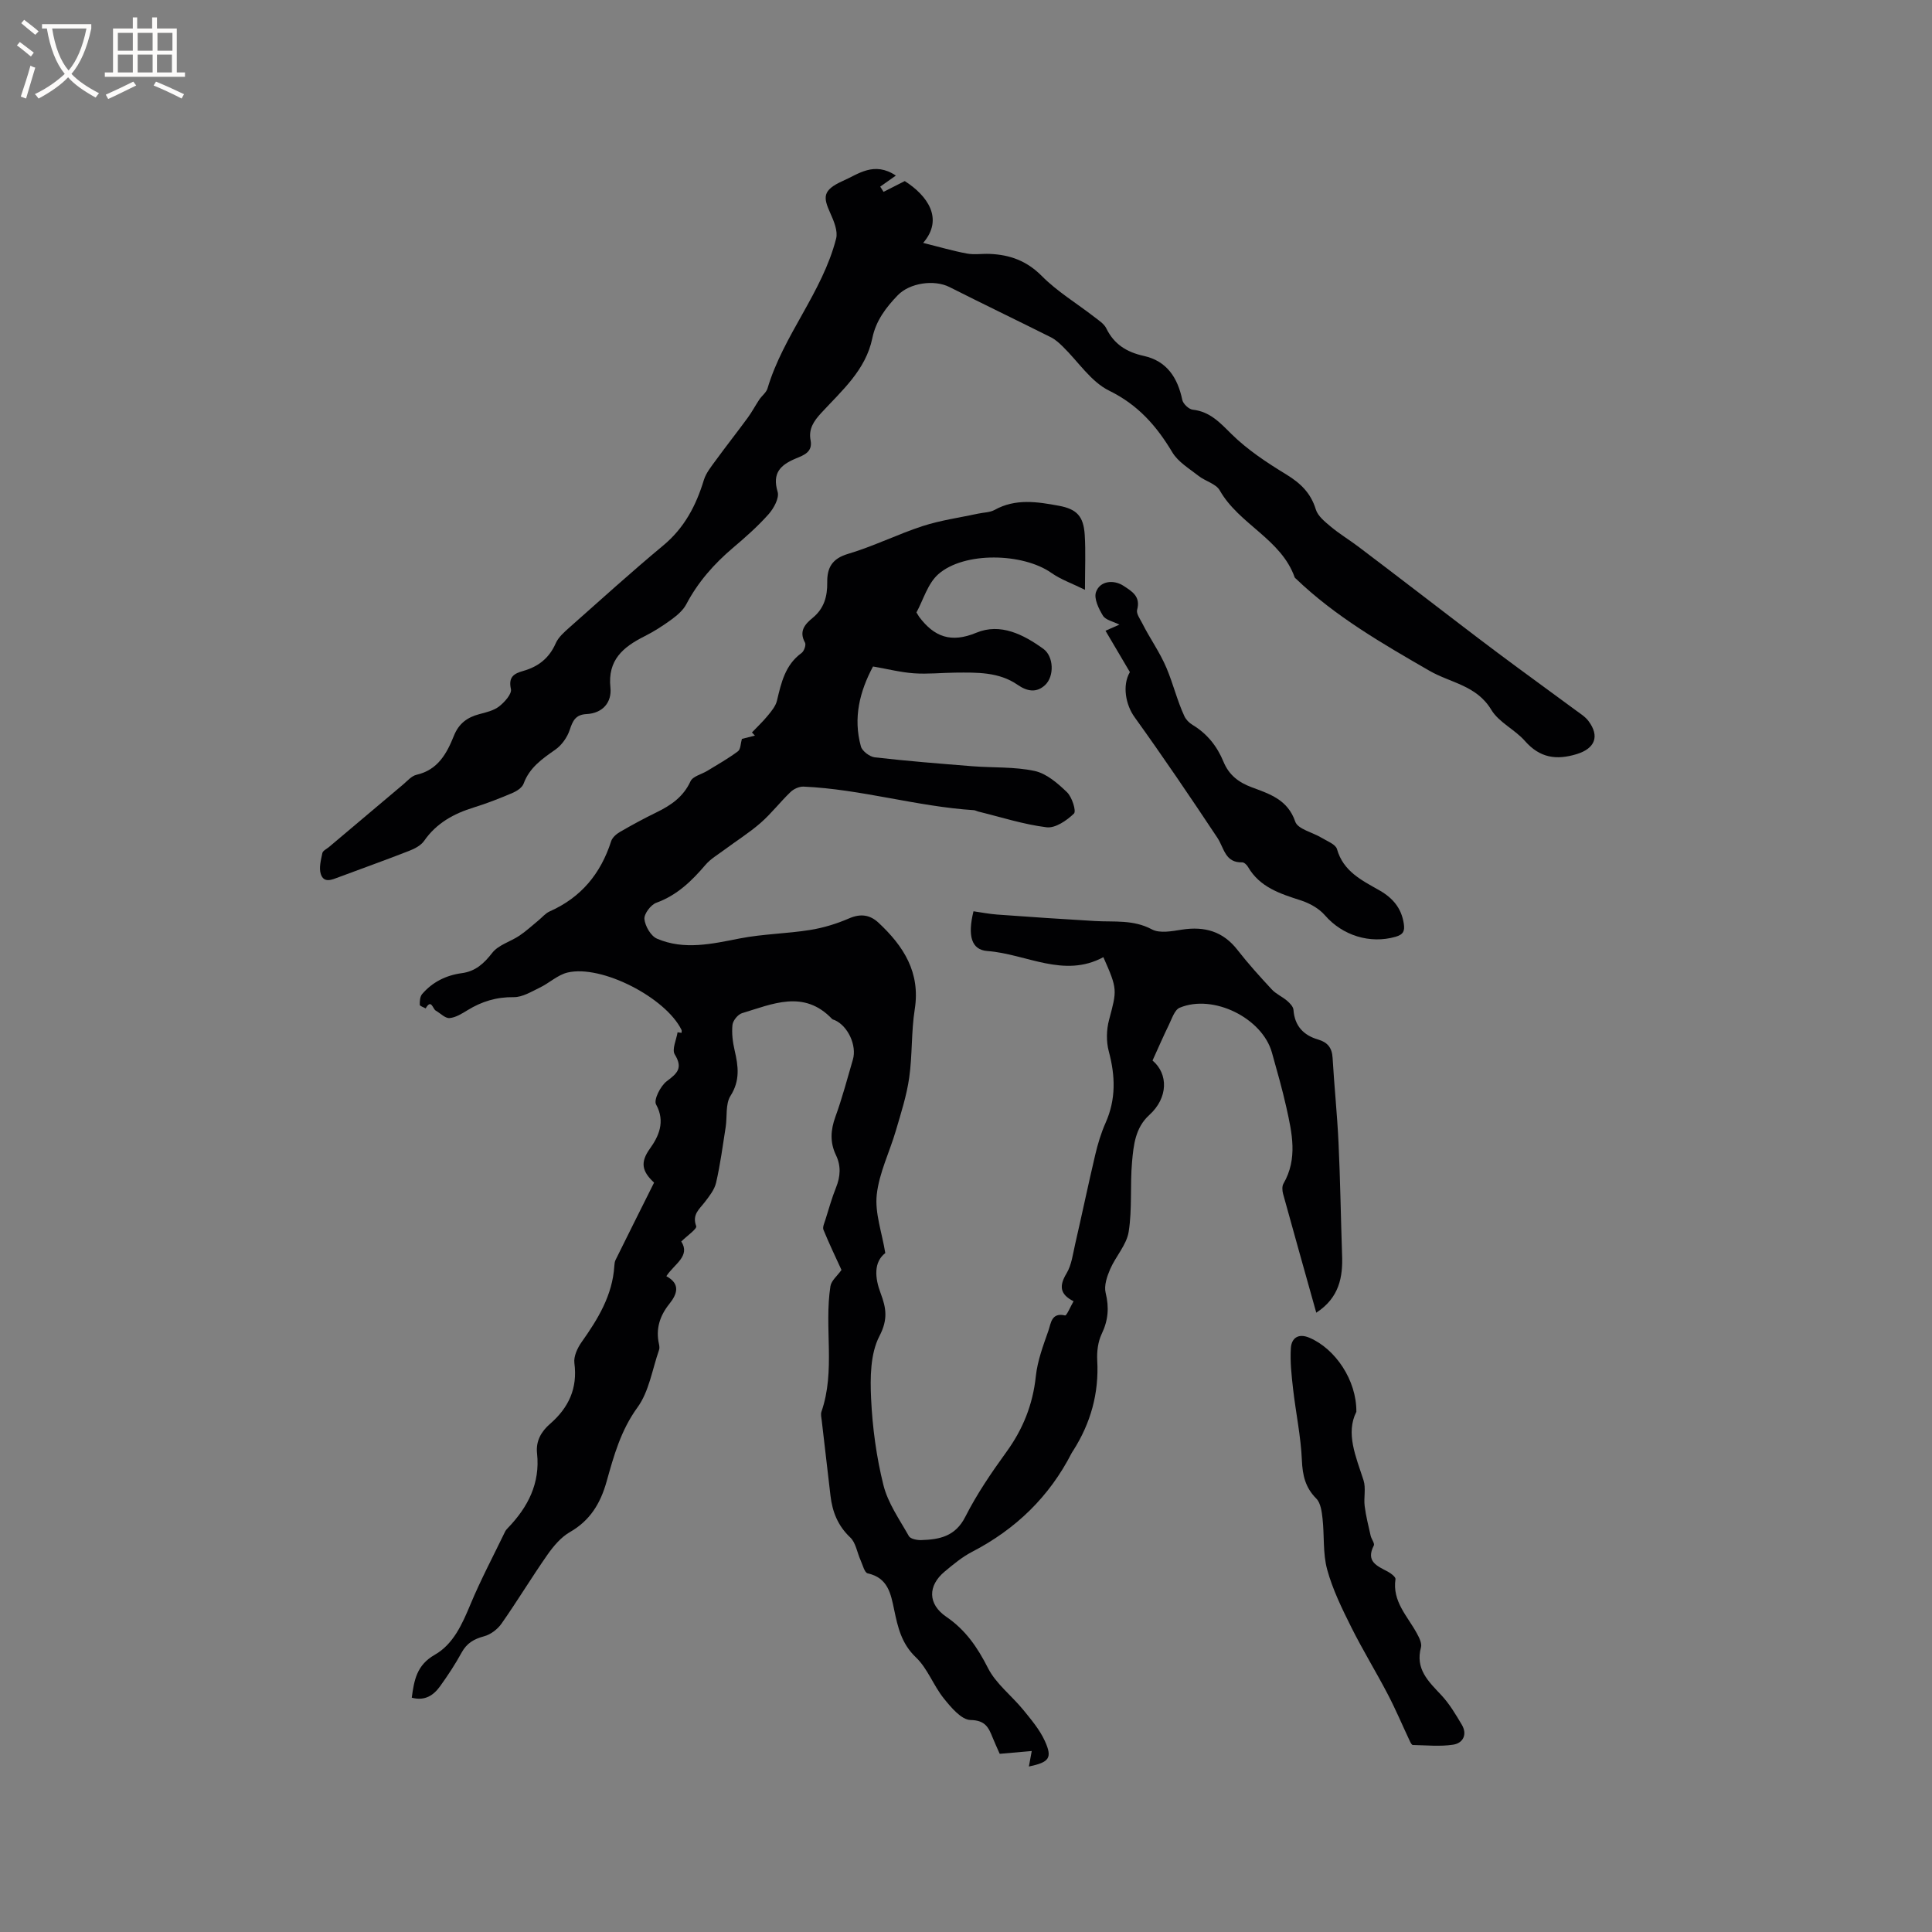 <svg enable-background="new 0 0 400 400" viewBox="0 0 400 400" xmlns="http://www.w3.org/2000/svg"><rect x="0" y="0" width="400" height="400" fill="#808080" stroke="none"/><g fill="#010103"><path d="m272.52 271.78c-2.38-8.5-4.65-16.54-6.87-24.6-.18-.66-.24-1.57.07-2.11 3-5.17 1.78-10.5.61-15.78-.85-3.82-1.94-7.59-2.99-11.36-1.99-7.15-12.15-12.2-19.1-9.29-1.06.44-1.61 2.27-2.23 3.53-1.16 2.37-2.21 4.8-3.39 7.4 3.28 2.76 3.26 7.71-.66 11.27-2.91 2.63-3.27 6.23-3.58 9.71-.43 4.81.05 9.73-.7 14.47-.43 2.72-2.69 5.1-3.84 7.76-.65 1.51-1.29 3.41-.93 4.88.75 3.05.54 5.69-.82 8.52-.77 1.62-1.02 3.66-.92 5.48.38 6.79-1.35 12.96-4.96 18.65-.11.18-.25.35-.34.54-4.64 9.06-11.59 15.76-20.61 20.44-2.05 1.06-3.88 2.59-5.67 4.08-3.53 2.94-3.52 6.74.33 9.37 4 2.73 6.46 6.33 8.63 10.61 1.66 3.27 4.9 5.71 7.29 8.64 1.65 2.03 3.41 4.1 4.48 6.45 1.61 3.54.93 4.41-3.3 5.3.2-1.07.37-2.04.59-3.21-2.25.2-4.42.39-6.63.58-.54-1.24-1.04-2.29-1.47-3.37-.83-2.07-1.51-3.58-4.57-3.63-1.9-.04-4.05-2.62-5.55-4.49-2.14-2.66-3.34-6.18-5.76-8.48-2.98-2.83-3.75-6.24-4.5-9.84-.7-3.34-1.28-6.63-5.48-7.55-.66-.14-1.04-1.76-1.48-2.73-.72-1.59-.98-3.62-2.14-4.71-2.57-2.43-3.7-5.31-4.09-8.66-.6-5.16-1.21-10.31-1.8-15.47-.07-.63-.26-1.34-.07-1.9 2.95-8.51.53-17.38 1.86-25.98.18-1.16 1.43-2.15 2.29-3.37-1.2-2.62-2.55-5.43-3.73-8.31-.23-.56.2-1.43.41-2.12.7-2.22 1.32-4.47 2.19-6.63.92-2.29 1.06-4.49-.02-6.73-1.26-2.62-1.11-5.17-.11-7.92 1.41-3.87 2.46-7.88 3.62-11.84.86-2.93-1.04-6.98-3.75-8.17-.19-.08-.44-.12-.57-.26-5.84-6.12-12.32-3.08-18.64-1.18-.85.26-1.87 1.53-1.97 2.41-.18 1.74.05 3.58.45 5.3.76 3.26 1.16 6.23-.86 9.41-1.07 1.69-.66 4.3-1 6.48-.6 3.84-1.11 7.71-1.98 11.49-.33 1.45-1.4 2.79-2.34 4.02-1.14 1.49-2.67 2.57-1.78 4.98.21.56-1.88 1.98-3.09 3.18 1.96 3.03-1.48 4.68-3.09 7.18 3.02 1.63 2.21 3.76.61 5.75-1.98 2.48-2.83 5.16-2.14 8.29.09.4.15.89.01 1.26-1.4 4.01-2.06 8.57-4.45 11.86-3.46 4.75-4.91 10.04-6.41 15.39-1.27 4.51-3.41 8.04-7.6 10.44-1.84 1.06-3.38 2.89-4.63 4.67-3.28 4.69-6.24 9.6-9.52 14.28-.82 1.17-2.26 2.26-3.62 2.62-2.09.56-3.57 1.42-4.63 3.36-1.32 2.41-2.84 4.72-4.45 6.96-1.35 1.88-3.13 3.12-5.88 2.39.49-3.62 1.01-6.75 4.77-8.89 3.84-2.19 5.67-6.33 7.38-10.43 2.14-5.13 4.76-10.06 7.18-15.08.14-.28.36-.52.58-.75 4.15-4.31 6.7-9.24 6.03-15.44-.28-2.54.86-4.52 2.71-6.12 3.83-3.33 5.71-7.33 5.02-12.57-.18-1.36.62-3.11 1.48-4.32 3.4-4.8 6.41-9.71 6.79-15.78.03-.42.07-.87.25-1.24 2.64-5.35 5.31-10.68 7.98-16.02-2.57-2.39-2.87-4.24-.86-7.04 1.76-2.46 3.27-5.54 1.27-9.15-.53-.96.92-3.83 2.22-4.81 2.2-1.65 3.38-2.72 1.65-5.55-.63-1.02.34-3.02.58-4.57.28.04.56.08.83.11 0-.21.07-.45-.01-.61-3.27-6.68-16.53-13.54-23.58-11.88-2.05.48-3.79 2.18-5.77 3.13-1.73.83-3.59 1.99-5.37 1.97-3.57-.05-6.64.89-9.6 2.71-1.16.71-2.44 1.52-3.72 1.62-.9.07-1.88-1-2.84-1.54-.64-.36-.91-2.53-2.09-.46-.43-.25-1.21-.48-1.22-.74-.02-.75.04-1.7.48-2.22 2.15-2.51 4.97-3.9 8.23-4.34 2.82-.38 4.57-1.98 6.3-4.21 1.28-1.64 3.77-2.31 5.62-3.55 1.39-.93 2.63-2.09 3.93-3.15.77-.63 1.45-1.48 2.33-1.87 6.51-2.88 10.58-7.83 12.73-14.53.24-.76 1.07-1.49 1.81-1.92 2.47-1.43 4.99-2.8 7.56-4.05 3-1.46 5.57-3.2 7.06-6.44.48-1.05 2.32-1.45 3.52-2.19 2.12-1.3 4.31-2.53 6.3-4.02.57-.42.55-1.63.82-2.57.87-.22 1.78-.45 2.7-.68-.21-.22-.41-.43-.62-.65 1.12-1.18 2.32-2.3 3.34-3.56.75-.91 1.58-1.93 1.84-3.02.89-3.73 1.7-7.42 5.1-9.88.52-.38.97-1.68.71-2.14-1.33-2.39.02-3.85 1.61-5.15 2.36-1.94 3.03-4.46 2.99-7.33-.04-3.03 1-4.92 4.32-5.9 5.26-1.56 10.23-4.06 15.46-5.76 3.71-1.2 7.64-1.74 11.48-2.57 1.13-.25 2.41-.23 3.38-.76 4.33-2.41 8.83-1.7 13.31-.87 3.73.69 5.11 2.18 5.36 6.01.22 3.47.05 6.97.05 11.39-2.66-1.31-5.01-2.13-6.96-3.5-5.86-4.13-18.04-4.45-23.4.27-2.21 1.95-3.13 5.37-4.53 7.92.34.55.44.74.56.91 3.1 4.13 6.59 5.48 11.84 3.29 4.98-2.07 9.76.36 13.88 3.34 2.16 1.57 2.29 5.67.37 7.48-1.73 1.63-3.65 1.39-5.71-.04-3.87-2.68-8.41-2.56-12.88-2.52-2.86.03-5.73.34-8.57.14-2.72-.19-5.41-.88-8.48-1.41-2.75 5.14-4.15 10.64-2.51 16.55.27.97 1.82 2.14 2.88 2.26 6.71.77 13.45 1.3 20.18 1.84 4.31.34 8.73.08 12.91.98 2.46.53 4.78 2.55 6.7 4.4 1.04 1 1.96 3.91 1.44 4.42-1.49 1.44-3.86 3.07-5.67 2.84-4.78-.59-9.44-2.11-14.15-3.26-.31-.08-.6-.26-.9-.28-11.88-.77-23.36-4.35-35.26-4.88-.9-.04-2.04.48-2.7 1.12-2.14 2.05-3.97 4.45-6.19 6.39-2.35 2.05-5.02 3.72-7.53 5.59-1.33.99-2.83 1.86-3.89 3.1-2.86 3.35-5.88 6.29-10.18 7.85-1.14.41-2.57 2.31-2.46 3.38.15 1.47 1.34 3.52 2.62 4.06 5.64 2.41 11.38 1.07 17.15-.06 4.77-.93 9.71-.98 14.53-1.75 2.76-.44 5.52-1.29 8.08-2.4 2.4-1.04 4.34-.74 6.11.92 5.16 4.83 8.68 10.25 7.48 17.89-.74 4.67-.48 9.49-1.15 14.18-.53 3.71-1.7 7.33-2.76 10.95-1.3 4.45-3.47 8.76-3.96 13.28-.41 3.77 1.06 7.74 1.77 12.07-2.44 1.9-2.16 5.13-.97 8.3 1.16 3.08 1.56 5.42-.24 8.89-1.9 3.65-1.93 8.6-1.73 12.94.28 6.01 1.1 12.07 2.55 17.9.93 3.74 3.33 7.13 5.27 10.57.33.59 1.69.86 2.56.83 3.79-.12 7.07-.75 9.13-4.83 2.38-4.7 5.4-9.13 8.5-13.41 3.45-4.75 5.48-9.84 6.1-15.7.34-3.21 1.53-6.36 2.61-9.44.51-1.45.59-3.81 3.44-3.13.32.08 1.1-1.8 1.76-2.94-2.89-1.46-2.99-3.22-1.46-5.76 1.05-1.74 1.31-3.98 1.78-6.03 1.42-6.16 2.71-12.36 4.16-18.51.53-2.26 1.21-4.52 2.15-6.64 2.18-4.89 2.02-9.74.66-14.81-.54-2.03-.49-4.46.06-6.51 1.65-6.2 1.78-6.31-1.18-12.98-8.19 4.43-15.97-.67-24.01-1.27-3.34-.25-4.12-3.17-2.88-8.23 1.61.23 3.25.56 4.91.68 6.75.49 13.5.95 20.26 1.34 3.97.23 7.92-.33 11.77 1.73 1.63.87 4.17.37 6.22.05 4.68-.72 8.51.34 11.51 4.22 2.21 2.84 4.64 5.52 7.09 8.16.88.95 2.18 1.5 3.17 2.35.57.49 1.27 1.21 1.32 1.88.24 3.32 2.06 5.25 5.09 6.14 1.98.58 2.89 1.71 3.01 3.81.34 5.88.96 11.74 1.23 17.62.36 7.69.47 15.38.73 23.07.2 4.67-.58 8.97-5.34 12.06z"/><path d="m185.48 36.35c-1.35.95-2.29 1.62-3.24 2.29.23.36.46.72.69 1.08 1.43-.73 2.86-1.45 4.39-2.23 4.7 3 8.13 7.8 3.81 12.8 3.25.81 6.11 1.65 9.03 2.2 1.54.29 3.17.01 4.76.08 4.14.17 7.63 1.41 10.75 4.55 3.22 3.25 7.26 5.68 10.91 8.51.9.7 1.99 1.39 2.46 2.34 1.62 3.33 4.24 4.94 7.78 5.72 4.76 1.05 7 4.51 7.96 9.1.17.82 1.35 1.94 2.16 2.03 3.56.4 5.6 2.64 8 5.02 3.32 3.28 7.35 5.94 11.37 8.39 2.95 1.81 5.07 3.83 6.11 7.23.42 1.39 1.9 2.57 3.12 3.59 1.77 1.48 3.76 2.68 5.6 4.06 4.29 3.23 8.55 6.51 12.82 9.77 5.39 4.11 10.74 8.26 16.17 12.32 5.33 3.99 10.74 7.88 16.09 11.84.93.69 1.98 1.33 2.65 2.23 2.41 3.21 1.3 5.72-2.43 6.86-4.26 1.3-7.65.77-10.72-2.72-2.08-2.37-5.4-3.85-6.96-6.45-3.05-5.08-8.43-5.56-12.82-8.09-9.69-5.6-19.48-11.22-27.66-19.08-.08-.07-.18-.14-.22-.23-2.83-8-11.53-10.98-15.53-18.04-.78-1.37-2.96-1.88-4.35-2.97-1.93-1.52-4.26-2.89-5.46-4.9-3.27-5.46-7.08-9.82-13.07-12.76-3.78-1.85-6.42-6.03-9.6-9.13-.75-.73-1.55-1.47-2.47-1.93-6.99-3.5-14.03-6.88-21-10.4-3.2-1.61-8.26-.85-10.72 1.71-2.46 2.55-4.52 5.29-5.25 8.86-1.37 6.64-6.32 10.87-10.6 15.52-1.52 1.65-2.64 3.3-2.19 5.62.49 2.48-1.46 3.12-3.04 3.78-3.18 1.33-4.95 3-3.78 6.91.38 1.27-.8 3.43-1.88 4.64-2.24 2.52-4.81 4.79-7.4 6.98-3.92 3.33-7.23 7.09-9.64 11.67-.65 1.23-1.86 2.26-3.01 3.11-1.79 1.31-3.68 2.53-5.66 3.52-4.4 2.22-7.63 4.88-7.03 10.61.32 3.03-1.58 5.31-4.93 5.48-2.28.11-2.87 1.38-3.5 3.29-.51 1.54-1.65 3.15-2.98 4.08-2.73 1.91-5.34 3.71-6.56 7.03-.3.82-1.39 1.54-2.28 1.92-2.63 1.12-5.3 2.17-8.02 3.01-4.16 1.28-7.74 3.24-10.3 6.92-.66.95-1.94 1.62-3.07 2.06-4.83 1.89-9.72 3.63-14.58 5.45-1.41.53-3.1 1.32-3.74-.63-.42-1.29.03-2.92.32-4.35.1-.49.89-.85 1.38-1.26 5.1-4.31 10.21-8.62 15.32-12.92.89-.75 1.77-1.8 2.8-2.03 4.43-1.01 6.27-4.42 7.74-8.09 1.02-2.54 2.77-3.81 5.28-4.47 1.42-.37 2.99-.74 4.1-1.61 1.12-.88 2.64-2.58 2.42-3.57-.57-2.55.67-3.23 2.55-3.76 3.11-.88 5.37-2.64 6.72-5.71.56-1.28 1.78-2.34 2.87-3.31 6.43-5.7 12.8-11.47 19.4-16.96 4.37-3.63 6.79-8.24 8.4-13.53.46-1.51 1.58-2.86 2.54-4.18 2.15-2.95 4.41-5.81 6.57-8.76.87-1.19 1.56-2.51 2.38-3.74.53-.79 1.43-1.44 1.69-2.29 3.28-11.03 11.35-19.86 14.21-31.03.4-1.56-.47-3.63-1.2-5.26-1.47-3.27-1.72-4.75 2.61-6.69 3.14-1.37 6.43-4.12 10.96-1.1z"/><path d="m233.93 139.15c-1.8-3.05-3.38-5.73-5.05-8.56 1.29-.57 2.03-.9 2.88-1.27-1.28-.65-2.84-.94-3.4-1.84-.89-1.44-1.92-3.58-1.44-4.91.82-2.32 3.66-2.62 5.71-1.27 1.78 1.17 3.55 2.2 2.8 4.95-.22.78.61 1.9 1.07 2.81 1.57 3.13 3.61 5.92 5.02 9.26 1.38 3.27 2.2 6.74 3.69 9.95.33.72 1 1.4 1.69 1.81 3.03 1.82 5.09 4.43 6.41 7.63 1.13 2.74 3.11 4.27 5.85 5.29 3.68 1.38 7.45 2.53 9.01 7.12.53 1.55 3.61 2.21 5.48 3.35 1.14.69 2.87 1.33 3.16 2.33 1.31 4.64 5.16 6.47 8.79 8.54 2.76 1.57 4.56 3.69 5.04 6.89.22 1.46-.03 2.24-1.7 2.72-5.32 1.53-11.02-.28-14.63-4.45-1.23-1.42-3.17-2.5-5-3.09-4.29-1.38-8.48-2.71-10.93-6.93-.24-.42-.8-.95-1.19-.94-3.57.11-3.74-2.97-5.14-5.08-5.58-8.41-11.25-16.77-17.14-24.97-1.84-2.53-2.61-6.58-.98-9.34z"/><path d="m280.82 292.3c-2.24 4.43-.12 9.23 1.48 14.16.53 1.64.02 3.59.24 5.36.26 2.07.78 4.1 1.24 6.14.16.71.88 1.59.65 2.03-1.71 3.32.7 4.23 2.9 5.4.65.34 1.65 1.11 1.59 1.55-.69 4.64 2.49 7.66 4.42 11.22.48.88 1.08 2.06.86 2.9-1.22 4.49 1.53 7.05 4.19 9.88 1.69 1.8 2.99 4 4.26 6.14 1.2 2.02.25 3.82-1.76 4.13-2.74.43-5.59.12-8.39.07-.19 0-.43-.43-.56-.7-1.54-3.26-2.94-6.59-4.61-9.79-2.43-4.66-5.2-9.16-7.55-13.87-1.93-3.86-3.87-7.82-5-11.95-.92-3.35-.57-7.04-.96-10.55-.16-1.44-.38-3.23-1.29-4.15-2.28-2.29-2.85-4.8-2.99-7.95-.21-4.93-1.26-9.82-1.82-14.74-.32-2.81-.64-5.66-.46-8.47.13-2.08 1.54-3.12 3.83-2.15 5.37 2.28 9.79 8.79 9.73 15.34z"/></g><path d="m6.4 11.7c-1-.8-1.9-1.6-2.9-2.3l.6-.7c.9.7 1.9 1.4 2.9 2.2zm-2.1 8.3c.7-2.1 1.4-4.2 2-6.4.2.1.6.3 1 .4-.7 2.3-1.3 4.4-1.9 6.4zm3-12.8c-1.1-.9-2.1-1.7-2.9-2.4l.6-.7c1 .8 2 1.5 3 2.4zm1.4-1.3v-.9h10.2v.9c-.9 4.2-2.3 7.3-4.1 9.4 1.3 1.4 3.2 2.7 5.7 4-.2.2-.4.5-.7.9-2.5-1.4-4.4-2.7-5.7-4.2-1.4 1.5-3.5 3-6.1 4.4 0 0 0 0-.1-.1-.3-.4-.5-.7-.7-.8 2.7-1.3 4.7-2.8 6.2-4.2-1.8-2.2-3-5.3-3.7-9.4zm9.2 0h-7.1c.6 3.8 1.7 6.7 3.4 8.7 1.7-2 2.9-4.8 3.7-8.7z" fill="#fcfbfa"/><path d="m31.6 3.6h.9v2.3h4.1v9.1h1.7v.9h-16.6v-.9h1.7v-9.1h4.1v-2.3h.9v2.3h3.1v-2.3zm-4 13.3.6.8c-1.9.9-3.8 1.9-5.8 2.8-.2-.3-.3-.6-.5-.9 2-.9 3.9-1.8 5.7-2.7zm-3.2-10.1v3.7h3.1v-3.7zm0 4.5v3.7h3.1v-3.7zm4.1-4.5v3.7h3.1v-3.7zm0 4.5v3.7h3.1v-3.7zm9.1 9.1c-2.1-1.1-4.1-2-5.8-2.7l.5-.8c2.2.9 4.1 1.8 5.8 2.6zm-1.9-13.6h-3.1v3.7h3.1zm-3.2 4.5v3.7h3.1v-3.7z" fill="#fcfbfa"/></svg>